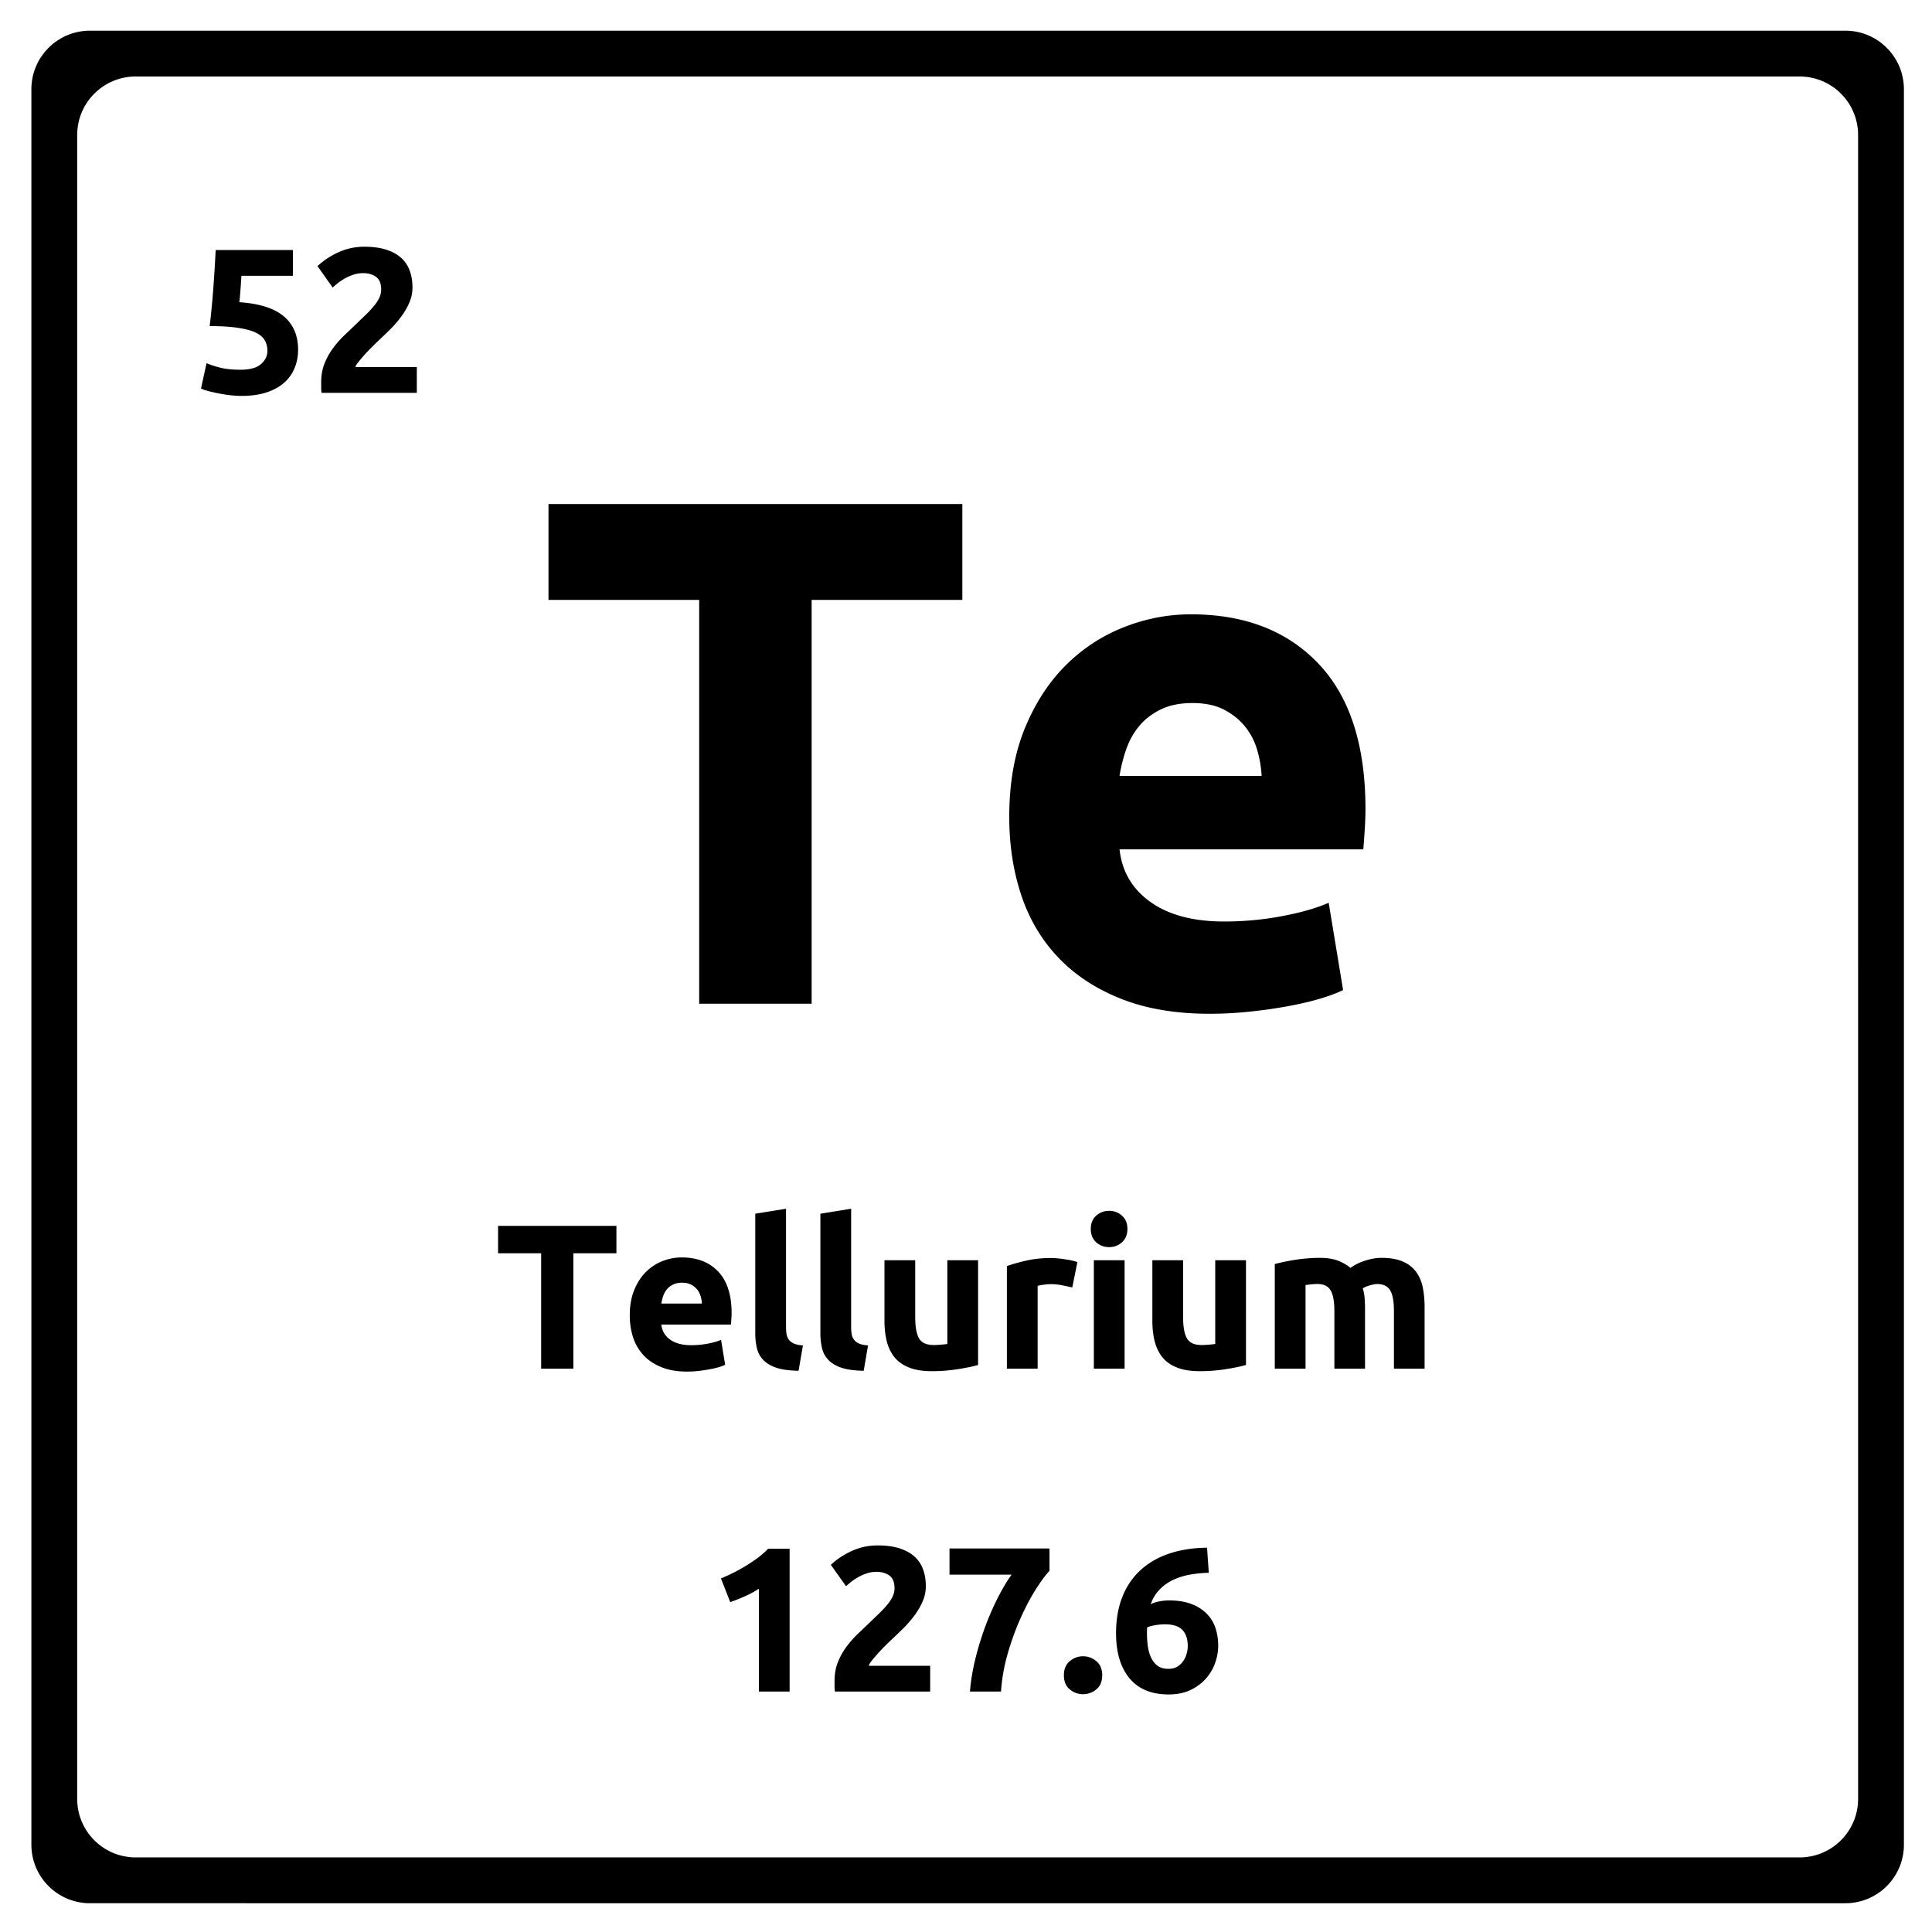 <svg xmlns="http://www.w3.org/2000/svg" version="1.2" viewBox="0 0 375 375">
  <path d="m359.121 5.996.461.043.45.066.448.086.438.094.437.117.422.137.422.145.414.168.399.175.39.196.395.21.371.227.371.238.356.247.347.27.336.276.328.29.313.308.304.313.29.324.277.336.262.347.253.36.239.367.226.371.203.395.2.39.18.41.167.407.145.421.137.426.109.43.101.445.083.442.066.46.05.458.028.457.008.472v340.74l-.008.464-.027.465-.051.461-.066.45-.082.445-.102.441-.11.438-.136.422-.145.421-.168.414-.18.399-.199.39-.203.387-.226.38-.239.37-.253.356-.262.347-.277.336-.29.328-.304.313-.313.305-.328.289-.336.277-.347.262-.356.254-.371.238-.371.219-.395.21-.39.2-.399.18-.414.168-.422.144-.422.133-.437.113-.438.102-.449.082-.449.066-.46.05-.466.028-.465.008H17.453l-.465-.008-.465-.027-.457-.05-.46-.067-.442-.082-.445-.102-.43-.113-.426-.133-.422-.144-.406-.168-.41-.18-.39-.2-.387-.21-.38-.22-.366-.237-.36-.254-.347-.262-.336-.277-.325-.29-.312-.304-.305-.313-.293-.328-.277-.336-.262-.347-.254-.356-.238-.37-.227-.38-.21-.386-.188-.391-.184-.399-.168-.414-.144-.421-.137-.422-.117-.438-.094-.441-.086-.446-.058-.449-.051-.46-.031-.466-.008-.464V17.32l.008-.472.03-.457.052-.457.058-.461.086-.442.094-.445.117-.43.137-.426.144-.421.168-.407.184-.41.187-.39.211-.395.227-.371.238-.367.254-.36.262-.347.277-.336.293-.324.305-.313.312-.305.325-.293.336-.277.347-.27.36-.246.367-.238.379-.226.386-.211.391-.196.41-.175.406-.168.422-.145.426-.137.43-.117.445-.094.441-.086.461-.066.457-.043.465-.031.465-.008h340.738l.465.008Zm-333.25 8.86-.465.03-.457.044-.453.062-.45.09-.437.094-.437.117-.426.137-.414.144-.414.168-.402.176-.399.195-.387.211-.378.227-.364.238-.355.246-.348.27-.336.277-.324.29-.313.308-.308.312-.29.324-.276.336-.27.348-.246.355-.238.364-.227.379-.21.386-.188.399-.184.402-.168.414-.145.414-.136.426-.117.438-.094.437-.09.45-.055.452-.05.457-.032.465-.008.465v322.965l.008.465.032.469.05.457.055.449.09.445.094.442.117.437.136.422.145.422.168.414.184.398.187.395.211.383.227.379.238.37.246.356.27.348.277.336.289.328.308.312.313.305.324.29.336.276.348.262.355.254.364.242.378.215.387.211.399.2.402.179.414.168.414.144.426.133.437.113.438.106.45.078.452.067.457.05.465.028.465.007H349.3l.465-.007.468-.028.457-.05.45-.067.453-.078.433-.106.438-.113.422-.133.422-.144.414-.168.398-.18.395-.199.39-.21.371-.216.371-.242.356-.254.348-.262.336-.277.328-.289.312-.305.305-.312.289-.328.277-.336.262-.348.254-.355.242-.371.223-.38.203-.382.199-.395.18-.398.168-.414.144-.422.14-.422.106-.437.106-.442.078-.445.066-.45.051-.456.027-.47.008-.464V26.203l-.008-.465-.027-.465-.05-.457-.067-.453-.078-.449-.211-.875-.14-.426-.145-.414-.168-.414-.18-.402-.2-.399-.202-.386-.223-.38-.242-.363-.254-.355-.262-.348-.277-.336-.29-.324-.304-.312-.312-.309-.329-.289-.335-.277-.348-.27-.356-.246-.37-.238-.372-.227-.39-.21-.395-.196-.398-.176-.414-.168-.422-.144-.422-.137-.438-.117-.433-.094-.453-.09-.45-.062-.457-.043-.468-.032-.465-.007H26.336Zm0 0"/>
  <path d="M186.79 97.834v18.61h-29.25v78.374h-21.828v-78.375h-29.25v-18.61Zm9.106 60.734c0-6.531 1-12.242 3-17.14 2.007-4.895 4.644-8.973 7.906-12.235 3.27-3.27 7.023-5.742 11.265-7.422 4.25-1.687 8.614-2.531 13.094-2.531 10.446 0 18.703 3.2 24.766 9.594 6.07 6.386 9.11 15.789 9.11 28.203 0 1.21-.048 2.539-.141 3.984-.094 1.45-.188 2.73-.282 3.844h-47.312c.469 4.293 2.472 7.7 6.015 10.219 3.551 2.523 8.313 3.781 14.282 3.781 3.82 0 7.578-.348 11.265-1.047 3.688-.695 6.696-1.562 9.032-2.594l2.796 16.938c-1.117.562-2.609 1.125-4.484 1.687-1.867.555-3.945 1.036-6.234 1.453a92.44 92.44 0 0 1-7.344 1.047 72.888 72.888 0 0 1-7.828.422c-6.625 0-12.387-.98-17.281-2.937-4.899-1.957-8.954-4.64-12.172-8.047-3.219-3.406-5.602-7.438-7.14-12.094-1.544-4.664-2.313-9.707-2.313-15.125Zm48.984-7.969a21.811 21.811 0 0 0-.906-5.187 12.915 12.915 0 0 0-2.375-4.469c-1.075-1.312-2.43-2.383-4.063-3.219-1.637-.843-3.668-1.265-6.094-1.265-2.335 0-4.34.398-6.015 1.187-1.68.793-3.078 1.844-4.203 3.156-1.117 1.305-1.98 2.82-2.594 4.547a29.716 29.716 0 0 0-1.328 5.25Zm-125.233 87.343v5.313h-8.36v22.406h-6.25v-22.406h-8.36v-5.313Zm2.591 17.36c0-1.863.285-3.492.859-4.89.57-1.407 1.32-2.571 2.25-3.5a9.42 9.42 0 0 1 3.219-2.126 10.218 10.218 0 0 1 3.75-.719c2.988 0 5.347.915 7.078 2.735 1.738 1.824 2.61 4.512 2.61 8.062 0 .344-.016.727-.048 1.141-.023.406-.047.773-.078 1.094h-13.515c.132 1.23.707 2.203 1.718 2.922 1.008.718 2.368 1.078 4.078 1.078 1.094 0 2.165-.098 3.22-.297 1.05-.195 1.91-.442 2.577-.735l.797 4.829c-.312.168-.742.328-1.281.484-.531.156-1.125.289-1.781.406-.649.125-1.344.227-2.094.313a20.29 20.29 0 0 1-2.234.125c-1.899 0-3.547-.282-4.954-.844-1.398-.563-2.554-1.328-3.468-2.297a9.279 9.279 0 0 1-2.047-3.469c-.438-1.332-.656-2.77-.656-4.312Zm14-2.281a5.617 5.617 0 0 0-.266-1.485 3.573 3.573 0 0 0-1.828-2.188c-.469-.25-1.055-.374-1.75-.374-.668 0-1.242.117-1.719.343-.48.231-.883.532-1.203.907a4.268 4.268 0 0 0-.734 1.297 9.159 9.159 0 0 0-.375 1.5Zm18.766 13.046c-1.743-.03-3.153-.218-4.235-.562-1.074-.352-1.922-.844-2.547-1.469a4.836 4.836 0 0 1-1.28-2.265c-.231-.895-.345-1.907-.345-3.032v-23.156l5.97-.969v22.922c0 .543.034 1.028.109 1.453.082.418.238.778.468 1.078.227.293.551.532.969.72.426.187 1.004.308 1.734.359Zm12.64 0c-1.743-.03-3.153-.218-4.235-.562-1.074-.352-1.922-.844-2.547-1.469a4.836 4.836 0 0 1-1.281-2.265c-.23-.895-.344-1.907-.344-3.032v-23.156l5.969-.969v22.922c0 .543.035 1.028.11 1.453.081.418.238.778.468 1.078.227.293.55.532.969.72.426.187 1.004.308 1.734.359Zm22.202-1.125c-1.023.293-2.336.563-3.938.813a31.47 31.47 0 0 1-5.03.39c-1.782 0-3.266-.242-4.454-.718-1.187-.477-2.133-1.149-2.828-2.016-.688-.875-1.184-1.91-1.484-3.11-.293-1.194-.438-2.515-.438-3.952v-11.735h5.969v11c0 1.93.25 3.32.75 4.172.508.856 1.457 1.281 2.844 1.281.425 0 .878-.019 1.359-.062.477-.04.906-.086 1.281-.14v-16.25h5.969Zm18.279-15.046a68.408 68.408 0 0 0-1.891-.407 10.891 10.891 0 0 0-2.313-.234c-.375 0-.824.039-1.343.11-.524.062-.914.136-1.172.218v16.078h-5.969V245.74c1.07-.375 2.332-.726 3.781-1.062 1.457-.332 3.078-.5 4.86-.5.32 0 .707.023 1.156.062.457.043.91.102 1.36.172.456.063.91.14 1.359.235a7.41 7.41 0 0 1 1.172.328Zm10.161 15.765h-5.97v-21.047h5.97Zm.546-27.125c0 1.094-.355 1.961-1.062 2.594-.7.625-1.527.937-2.484.937-.97 0-1.809-.312-2.516-.937-.7-.633-1.047-1.5-1.047-2.594 0-1.094.348-1.953 1.047-2.578.707-.625 1.547-.937 2.516-.937.957 0 1.785.312 2.484.937.707.625 1.062 1.484 1.062 2.578Zm23.014 26.406c-1.024.293-2.336.563-3.938.813-1.594.258-3.273.39-5.031.39-1.781 0-3.266-.242-4.453-.718-1.188-.477-2.133-1.149-2.828-2.016-.688-.875-1.184-1.91-1.485-3.11-.293-1.194-.437-2.515-.437-3.952v-11.735h5.968v11c0 1.93.25 3.32.75 4.172.508.856 1.457 1.281 2.844 1.281.426 0 .88-.019 1.36-.062.476-.04.906-.086 1.28-.14v-16.25h5.97ZM259 254.505c0-1.926-.25-3.285-.75-4.078-.493-.8-1.337-1.203-2.532-1.203-.375 0-.766.023-1.172.062-.398.043-.777.09-1.14.14v16.235h-5.97V245.35a37.888 37.888 0 0 1 3.938-.813c.758-.125 1.54-.219 2.344-.281.8-.07 1.586-.11 2.36-.11 1.519 0 2.753.196 3.702.579.946.386 1.727.843 2.344 1.375.852-.614 1.832-1.094 2.938-1.438 1.101-.344 2.125-.515 3.062-.515 1.676 0 3.05.234 4.125.703 1.082.46 1.941 1.117 2.578 1.968.645.856 1.086 1.872 1.328 3.047.239 1.168.36 2.477.36 3.922v11.875h-5.953v-11.156c0-1.926-.25-3.285-.75-4.078-.493-.8-1.336-1.203-2.532-1.203-.324 0-.773.086-1.343.25-.575.156-1.047.355-1.422.593.187.606.304 1.25.36 1.938.05.68.077 1.402.077 2.172v11.484H259Zm-119.063 51.868c.77-.32 1.578-.691 2.422-1.11.843-.413 1.66-.867 2.453-1.359a30.39 30.39 0 0 0 2.297-1.547 15.52 15.52 0 0 0 1.984-1.75h4.172v27.72h-5.969v-19.954c-.805.531-1.7 1.016-2.687 1.453-.98.438-1.938.82-2.875 1.14Zm39.766 1.516a7.27 7.27 0 0 1-.609 2.921c-.398.93-.918 1.829-1.562 2.704a21.752 21.752 0 0 1-2.157 2.5 122.18 122.18 0 0 1-2.36 2.265c-.398.375-.827.797-1.296 1.266a34.866 34.866 0 0 0-2.484 2.765c-.336.407-.54.747-.61 1.016h11.922v5h-18.484a6.209 6.209 0 0 1-.078-1.11v-.968c0-1.281.203-2.453.609-3.516.414-1.07.957-2.066 1.625-2.984a19.415 19.415 0 0 1 2.25-2.578c.844-.801 1.68-1.602 2.516-2.406.632-.614 1.234-1.192 1.797-1.735a20.189 20.189 0 0 0 1.484-1.61 7.557 7.557 0 0 0 1-1.546c.238-.52.36-1.05.36-1.594 0-1.164-.337-1.988-1-2.469-.669-.476-1.497-.718-2.485-.718-.719 0-1.399.117-2.031.343-.625.22-1.2.485-1.72.797-.51.305-.952.61-1.327.922-.375.305-.656.547-.844.735l-2.953-4.157c1.164-1.093 2.531-1.992 4.094-2.703a12.025 12.025 0 0 1 5.015-1.062c1.625 0 3.024.187 4.203.562 1.176.375 2.145.903 2.907 1.578a6.077 6.077 0 0 1 1.672 2.485c.363.968.546 2.07.546 3.297Zm8.564 20.437c.156-1.945.484-3.973.984-6.078a59.072 59.072 0 0 1 1.86-6.188 53.583 53.583 0 0 1 2.468-5.75c.907-1.8 1.829-3.359 2.766-4.671h-12.047v-5.079h19.406v4.329c-.855.93-1.796 2.218-2.828 3.875-1.023 1.656-1.996 3.53-2.922 5.625a53.19 53.19 0 0 0-2.406 6.75 34.54 34.54 0 0 0-1.25 7.187Zm25.673-3.156c0 1.199-.383 2.11-1.14 2.734-.762.625-1.622.938-2.579.938-.96 0-1.82-.313-2.578-.938-.762-.625-1.14-1.535-1.14-2.734 0-1.195.378-2.11 1.14-2.735.758-.632 1.617-.953 2.578-.953.957 0 1.817.32 2.578.953.758.625 1.14 1.54 1.14 2.735Zm12.152-9.89c-.586 0-1.21.058-1.875.171-.668.106-1.187.25-1.562.438 0 .105-.008.265-.016.484-.011.21-.015.39-.015.547 0 .969.062 1.883.187 2.734.133.844.363 1.59.688 2.235.32.636.75 1.136 1.28 1.5.532.355 1.196.53 2 .53.665 0 1.235-.132 1.704-.405a3.772 3.772 0 0 0 1.156-1.063c.301-.426.524-.898.672-1.422.156-.52.234-1.02.234-1.5 0-1.363-.343-2.41-1.03-3.14-.68-.739-1.821-1.11-3.423-1.11Zm.766-4.641c1.727 0 3.195.234 4.406.703 1.219.468 2.211 1.105 2.985 1.906a7.1 7.1 0 0 1 1.687 2.797c.344 1.062.516 2.199.516 3.406 0 1.063-.196 2.156-.578 3.281a9.123 9.123 0 0 1-1.766 3.032c-.781.906-1.781 1.656-3 2.25-1.211.582-2.637.875-4.281.875-3.336 0-5.871-1.051-7.61-3.157-1.73-2.113-2.593-5.02-2.593-8.718 0-2.664.41-5.024 1.234-7.079.82-2.062 2-3.789 3.531-5.187 1.54-1.406 3.395-2.473 5.563-3.203 2.176-.727 4.625-1.11 7.343-1.14.051.823.102 1.632.157 2.421.062.793.117 1.61.172 2.453a23.24 23.24 0 0 0-3.829.39 13.06 13.06 0 0 0-3.25 1.063 8.92 8.92 0 0 0-2.53 1.86c-.72.761-1.278 1.687-1.673 2.78a7.104 7.104 0 0 1 1.797-.562 9.516 9.516 0 0 1 1.719-.171ZM51.906 68.094c0-.77-.18-1.457-.531-2.063-.344-.601-.945-1.101-1.797-1.5-.855-.394-2-.695-3.437-.906-1.438-.219-3.25-.328-5.438-.328.29-2.488.531-5.008.719-7.562.187-2.563.332-4.961.437-7.204h15v5h-10a127.06 127.06 0 0 1-.187 2.782c-.063.898-.137 1.68-.219 2.343 3.895.262 6.77 1.172 8.625 2.735 1.852 1.562 2.781 3.73 2.781 6.5 0 1.281-.23 2.469-.687 3.562a7.61 7.61 0 0 1-2.031 2.844c-.907.793-2.047 1.418-3.422 1.875-1.375.445-2.98.672-4.813.672-.73 0-1.492-.047-2.281-.14a29.875 29.875 0 0 1-2.266-.36c-.73-.145-1.39-.297-1.984-.453-.586-.156-1.04-.317-1.36-.485l1.079-4.921c.664.304 1.547.593 2.64.875 1.094.273 2.399.406 3.922.406 1.844 0 3.176-.364 4-1.094.832-.738 1.25-1.598 1.25-2.578Zm28.155-12.281a7.27 7.27 0 0 1-.609 2.922c-.398.93-.918 1.828-1.562 2.703a21.752 21.752 0 0 1-2.157 2.5 122.18 122.18 0 0 1-2.359 2.265c-.398.375-.828.797-1.297 1.266a34.866 34.866 0 0 0-2.484 2.766c-.336.406-.54.746-.61 1.015h11.922v5H62.421a6.209 6.209 0 0 1-.078-1.11v-.968c0-1.281.203-2.453.61-3.516.413-1.07.956-2.066 1.624-2.984a19.415 19.415 0 0 1 2.25-2.578c.844-.8 1.68-1.602 2.516-2.406.633-.614 1.234-1.192 1.797-1.735a20.189 20.189 0 0 0 1.484-1.61 7.557 7.557 0 0 0 1-1.546c.238-.52.36-1.05.36-1.594 0-1.164-.337-1.988-1-2.468-.669-.477-1.497-.72-2.485-.72-.719 0-1.398.118-2.031.345-.625.218-1.2.484-1.719.796-.512.305-.953.61-1.328.922-.375.305-.656.547-.844.735l-2.953-4.157c1.164-1.093 2.531-1.992 4.094-2.703a12.025 12.025 0 0 1 5.015-1.062c1.625 0 3.024.187 4.203.562 1.176.375 2.145.903 2.907 1.578a6.077 6.077 0 0 1 1.672 2.485c.363.969.546 2.07.546 3.297Zm0 0"/>
</svg>
